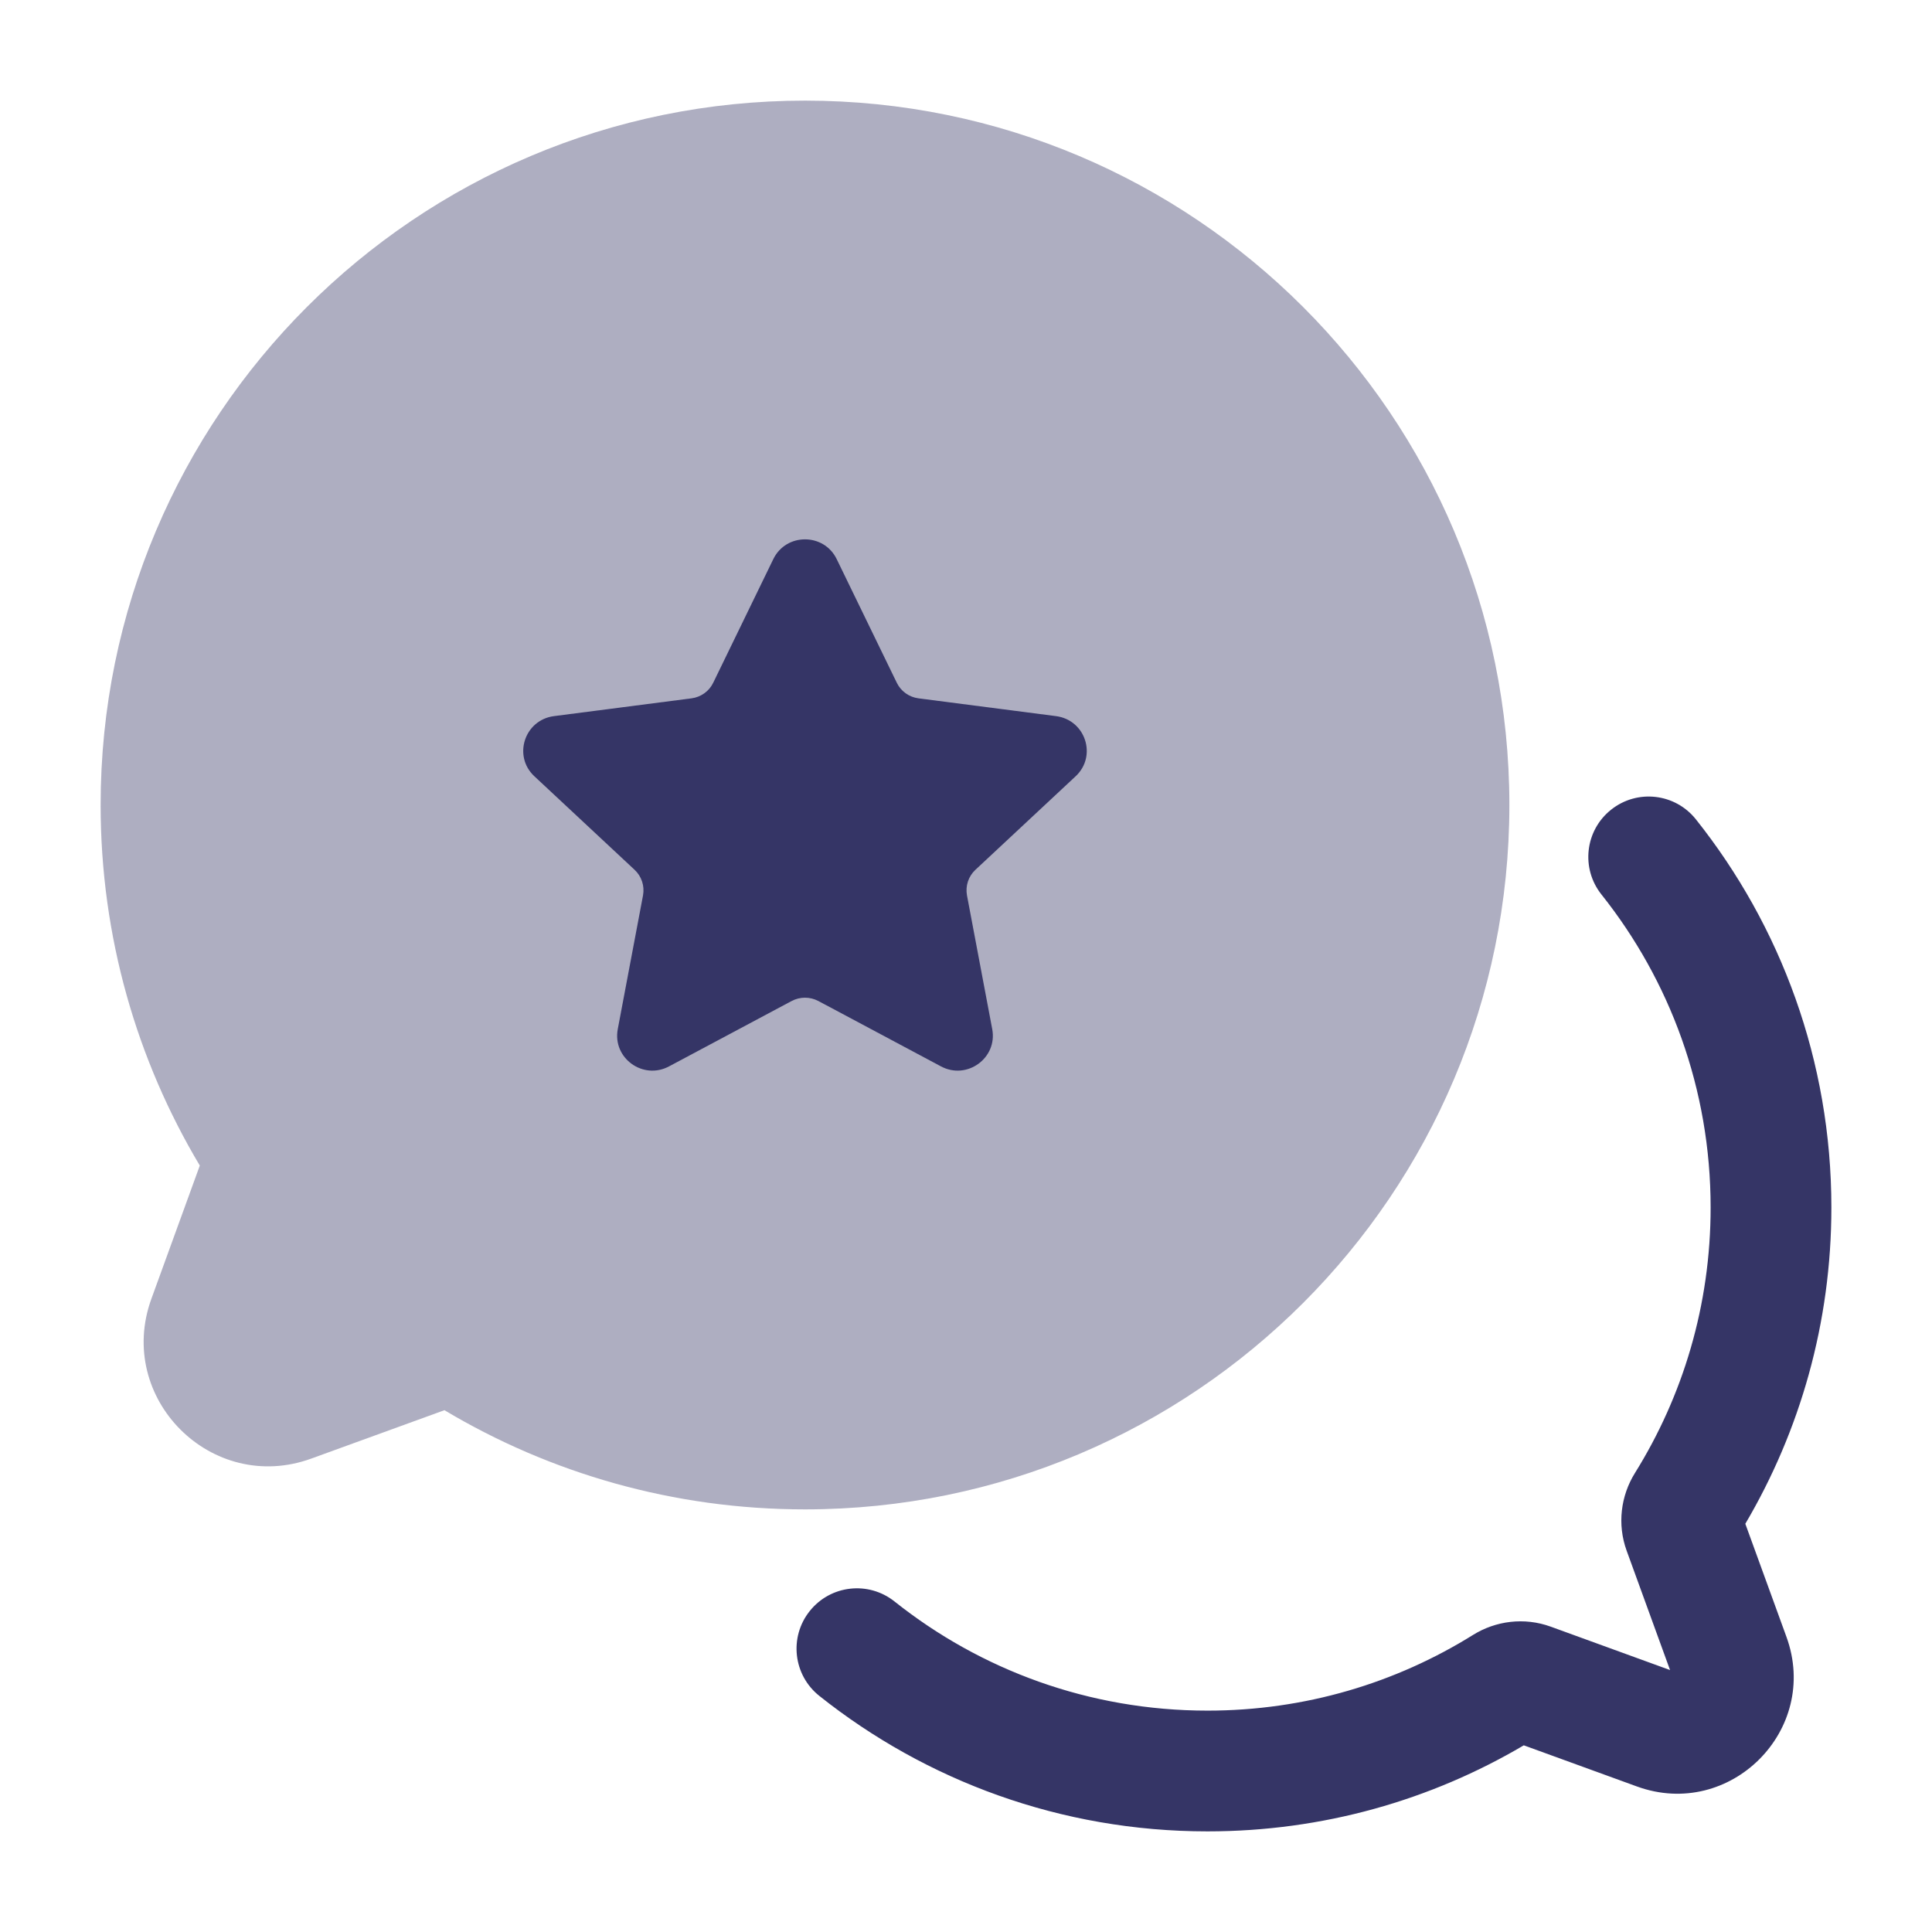 <svg width="24" height="24" viewBox="0 0 24 24" fill="none" xmlns="http://www.w3.org/2000/svg">
<path opacity="0.4" d="M10 1.25C5.168 1.25 1.25 5.168 1.25 10C1.25 11.636 1.7 13.169 2.482 14.479L1.881 16.133C1.431 17.37 2.63 18.569 3.867 18.119L5.521 17.518C6.831 18.3 8.364 18.75 10 18.75C14.832 18.75 18.75 14.832 18.75 10C18.75 5.168 14.832 1.25 10 1.25Z" fill="#353566"/>
<path d="M10.394 6.946C10.235 6.618 9.765 6.618 9.606 6.946L8.86 8.481C8.809 8.587 8.707 8.66 8.59 8.675L6.881 8.896C6.515 8.944 6.369 9.392 6.638 9.643L7.883 10.805C7.97 10.886 8.009 11.005 7.988 11.122L7.674 12.785C7.607 13.143 7.987 13.42 8.311 13.247L9.834 12.435C9.938 12.38 10.062 12.38 10.166 12.435L11.689 13.247C12.012 13.42 12.393 13.143 12.326 12.785L12.012 11.122C11.991 11.005 12.03 10.886 12.117 10.805L13.362 9.643C13.631 9.392 13.485 8.944 13.119 8.896L11.41 8.675C11.293 8.66 11.191 8.587 11.14 8.481L10.394 6.946Z" fill="#353566"/>
<path d="M21.067 10.178C20.809 9.854 20.338 9.8 20.014 10.058C19.689 10.316 19.636 10.788 19.894 11.112C20.743 12.179 21.25 13.529 21.25 15C21.25 16.212 20.906 17.341 20.31 18.298C20.135 18.579 20.087 18.934 20.207 19.264L20.746 20.746L19.264 20.207C18.934 20.087 18.579 20.135 18.298 20.31C17.341 20.906 16.212 21.25 15 21.25C13.529 21.25 12.179 20.743 11.112 19.894C10.788 19.636 10.316 19.689 10.058 20.014C9.8 20.338 9.854 20.809 10.178 21.067C11.501 22.12 13.178 22.75 15 22.75C16.433 22.75 17.777 22.361 18.929 21.681L20.334 22.192C21.491 22.613 22.613 21.491 22.192 20.334L21.681 18.929C22.36 17.777 22.75 16.433 22.75 15C22.75 13.178 22.12 11.501 21.067 10.178Z" fill="#353566"/>
</svg>
